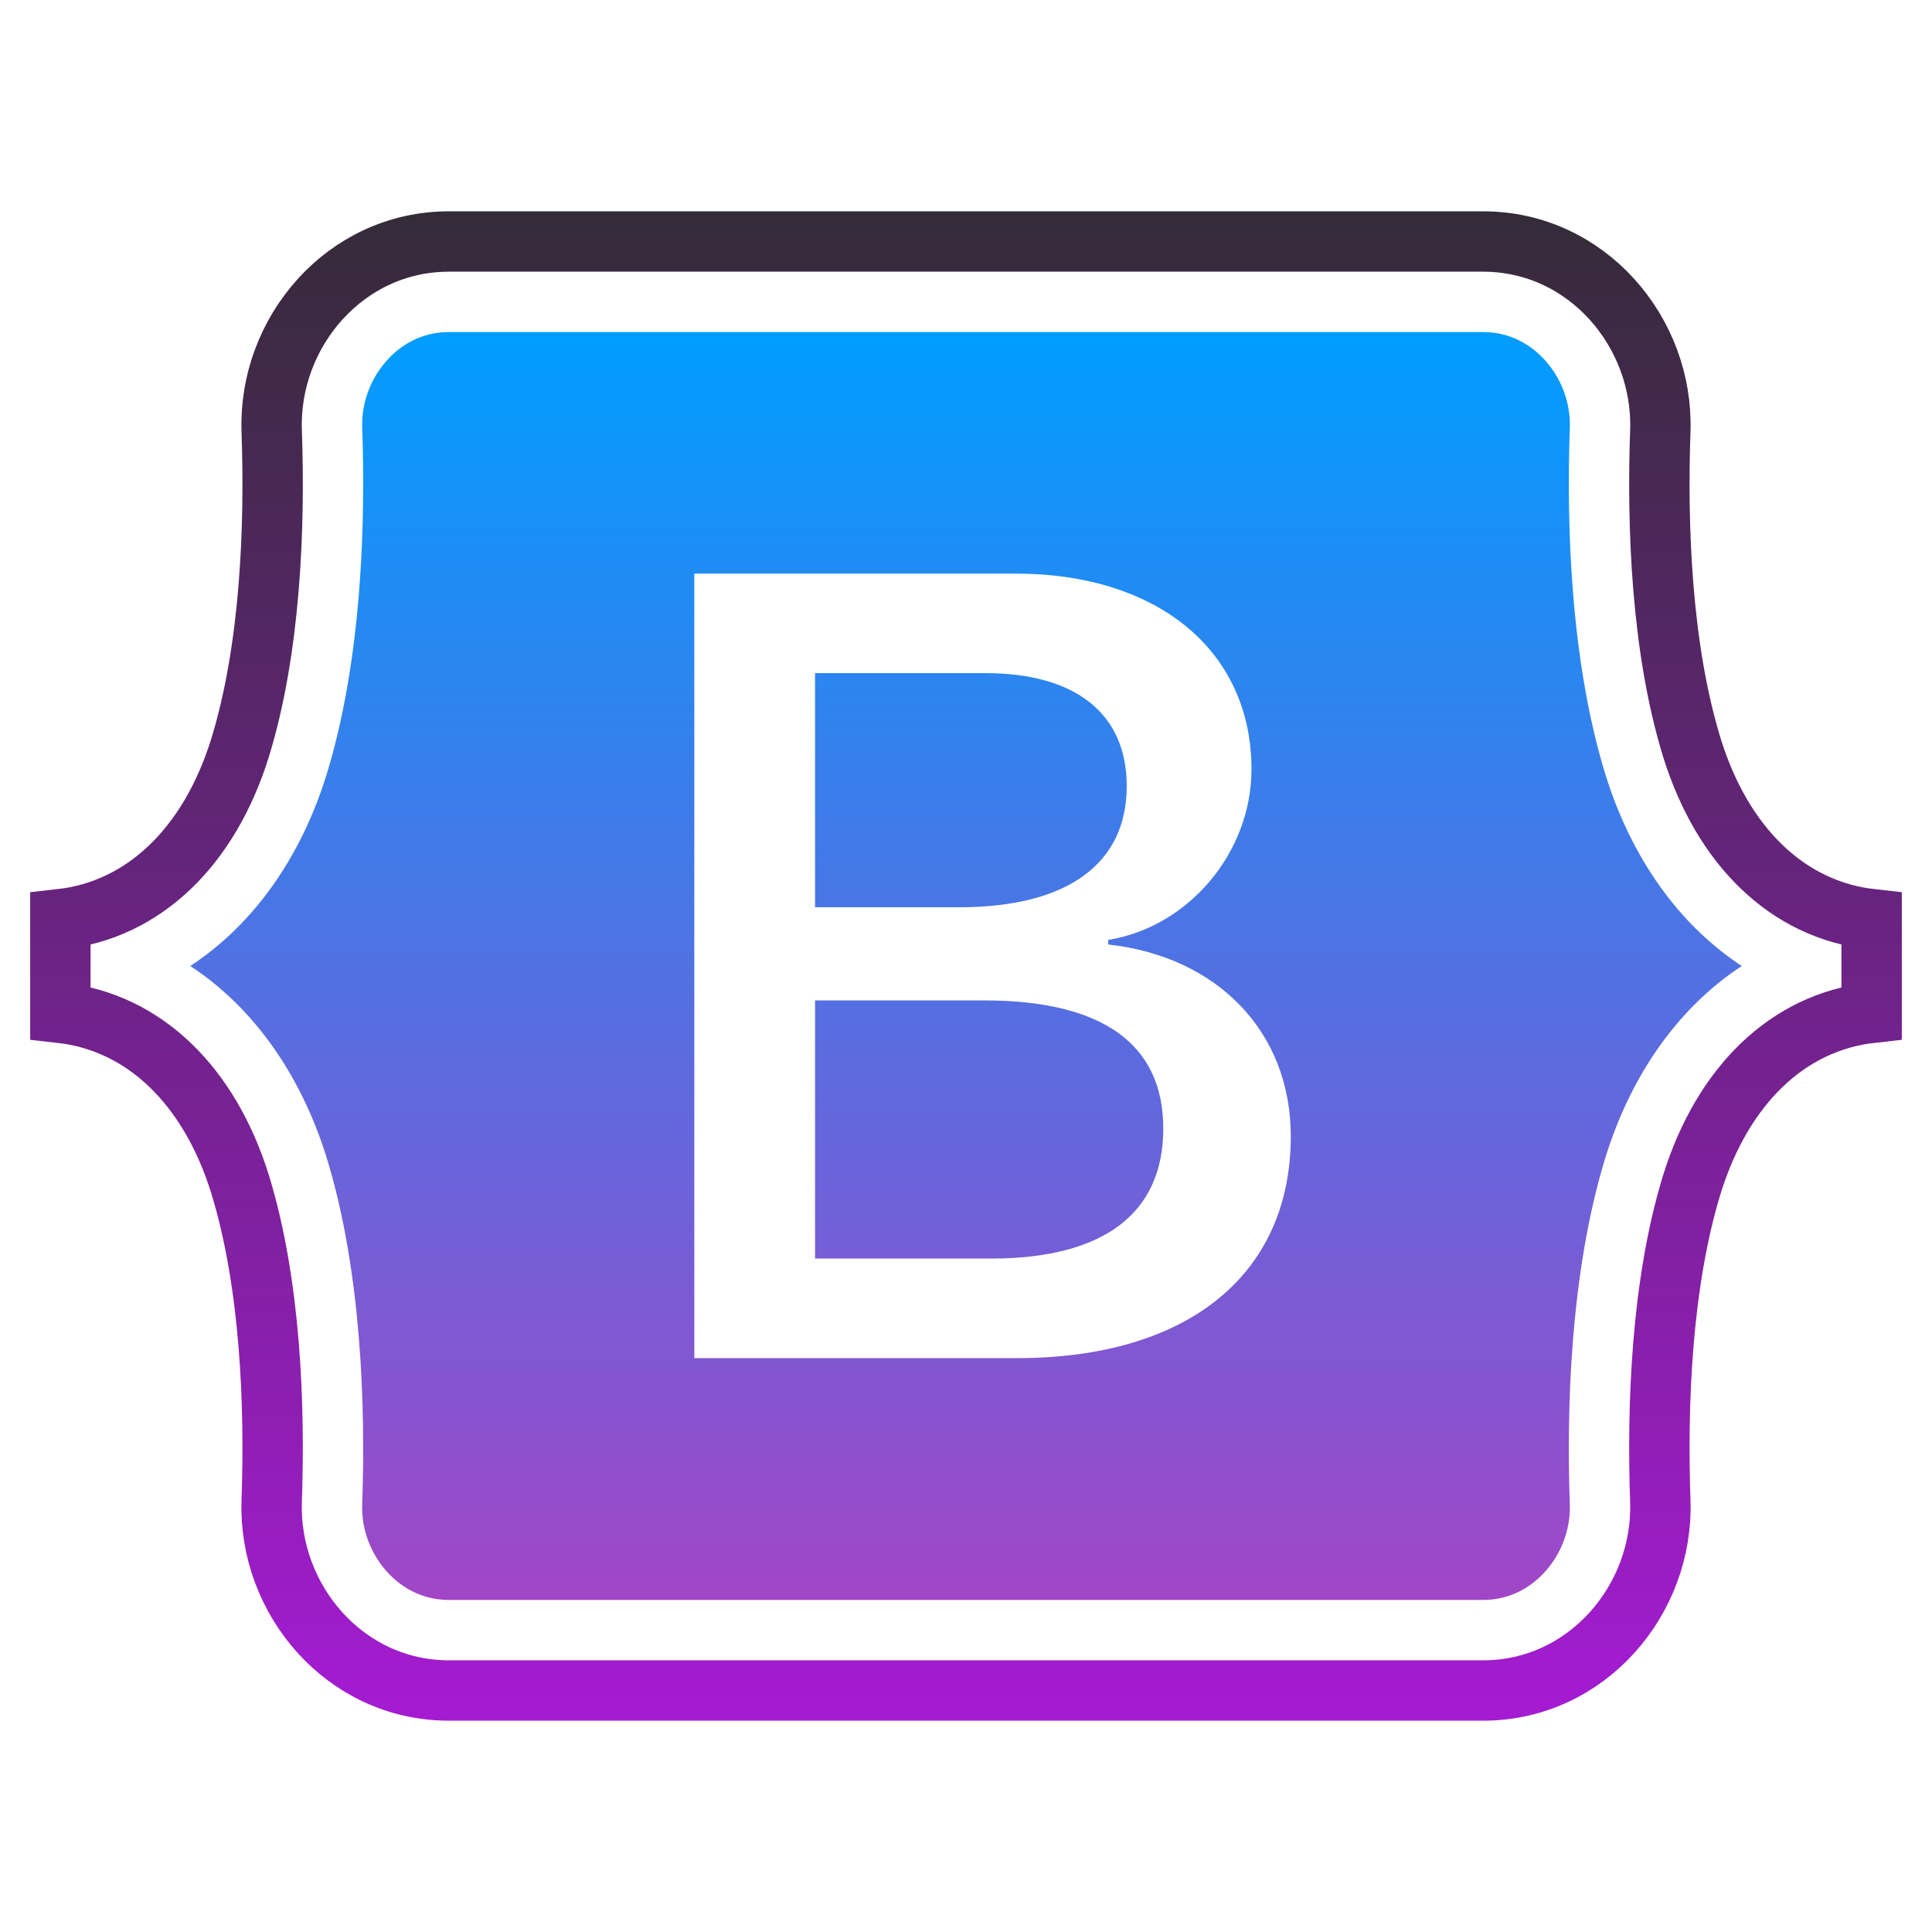 <svg xmlns="http://www.w3.org/2000/svg" xmlns:xlink="http://www.w3.org/1999/xlink" viewBox="0,0,256,256" width="200px" height="200px" fill-rule="nonzero"><defs><linearGradient x1="32" y1="57" x2="32" y2="7" gradientUnits="userSpaceOnUse" id="color-1"><stop offset="0" stop-color="#a51bd3"></stop><stop offset="1" stop-color="#342b38"></stop></linearGradient><linearGradient x1="32" y1="53" x2="32" y2="11" gradientUnits="userSpaceOnUse" id="color-2"><stop offset="0" stop-color="#a146c7"></stop><stop offset="1" stop-color="#009dff"></stop></linearGradient></defs><g fill="none" fill-rule="nonzero" stroke="none" stroke-width="none" stroke-linecap="butt" stroke-linejoin="miter" stroke-miterlimit="10" stroke-dasharray="" stroke-dashoffset="0" font-family="none" font-weight="none" font-size="none" text-anchor="none" style="mix-blend-mode: normal"><g transform="scale(4,4)"><path d="M62,30.45v3.1c-2.77,0.31 -4.93,2.4 -5.95,5.67c-1.02,3.31 -1.16,7.37 -1.05,10.51c0.11,3.26 -2.43,6.27 -5.87,6.27h-34.26c-3.44,0 -5.98,-3.01 -5.87,-6.27c0.11,-3.14 -0.03,-7.2 -1.05,-10.51c-1.02,-3.27 -3.18,-5.36 -5.95,-5.67v-3.1c2.77,-0.31 4.93,-2.4 5.95,-5.67c1.02,-3.31 1.16,-7.37 1.05,-10.51c-0.11,-3.26 2.43,-6.27 5.87,-6.27h34.26c3.44,0 5.98,3.01 5.87,6.27c-0.11,3.14 0.03,7.2 1.05,10.51c1.02,3.27 3.18,5.36 5.95,5.67z" fill="none" stroke="url(#color-1)" stroke-width="2"></path><path d="M14.87,53c-0.95,0 -1.599,-0.465 -1.976,-0.854c-0.599,-0.619 -0.925,-1.462 -0.896,-2.314c0.11,-3.134 -0.005,-7.677 -1.181,-11.495c-0.875,-2.804 -2.466,-4.995 -4.514,-6.337c2.048,-1.341 3.639,-3.529 4.511,-6.326c1.18,-3.829 1.295,-8.372 1.185,-11.51c-0.028,-0.848 0.298,-1.691 0.896,-2.31c0.376,-0.389 1.025,-0.854 1.975,-0.854h34.26c0.95,0 1.599,0.465 1.976,0.854c0.599,0.619 0.925,1.462 0.896,2.314c-0.11,3.134 0.005,7.677 1.181,11.495c0.875,2.804 2.467,4.995 4.515,6.337c-2.048,1.341 -3.639,3.529 -4.511,6.326c-1.18,3.829 -1.295,8.372 -1.185,11.51c0.028,0.848 -0.298,1.691 -0.896,2.31c-0.377,0.389 -1.026,0.854 -1.976,0.854zM36.713,31.135c2.657,-0.428 4.744,-2.891 4.744,-5.65c0,-3.93 -3.105,-6.485 -7.829,-6.485h-10.628v25.99h10.689c5.66,0 9.07,-2.769 9.07,-7.35c0,-3.461 -2.433,-5.955 -6.047,-6.352v-0.153zM32.631,22.298c2.993,0 4.693,1.334 4.693,3.746c0,2.576 -1.975,4.011 -5.558,4.011h-4.766v-7.757zM27,41.692v-8.552h5.6c3.909,0 5.935,1.435 5.935,4.245c0,2.81 -1.975,4.306 -5.701,4.306h-5.834z" fill="url(#color-2)" stroke="none" stroke-width="1"></path></g></g></svg>